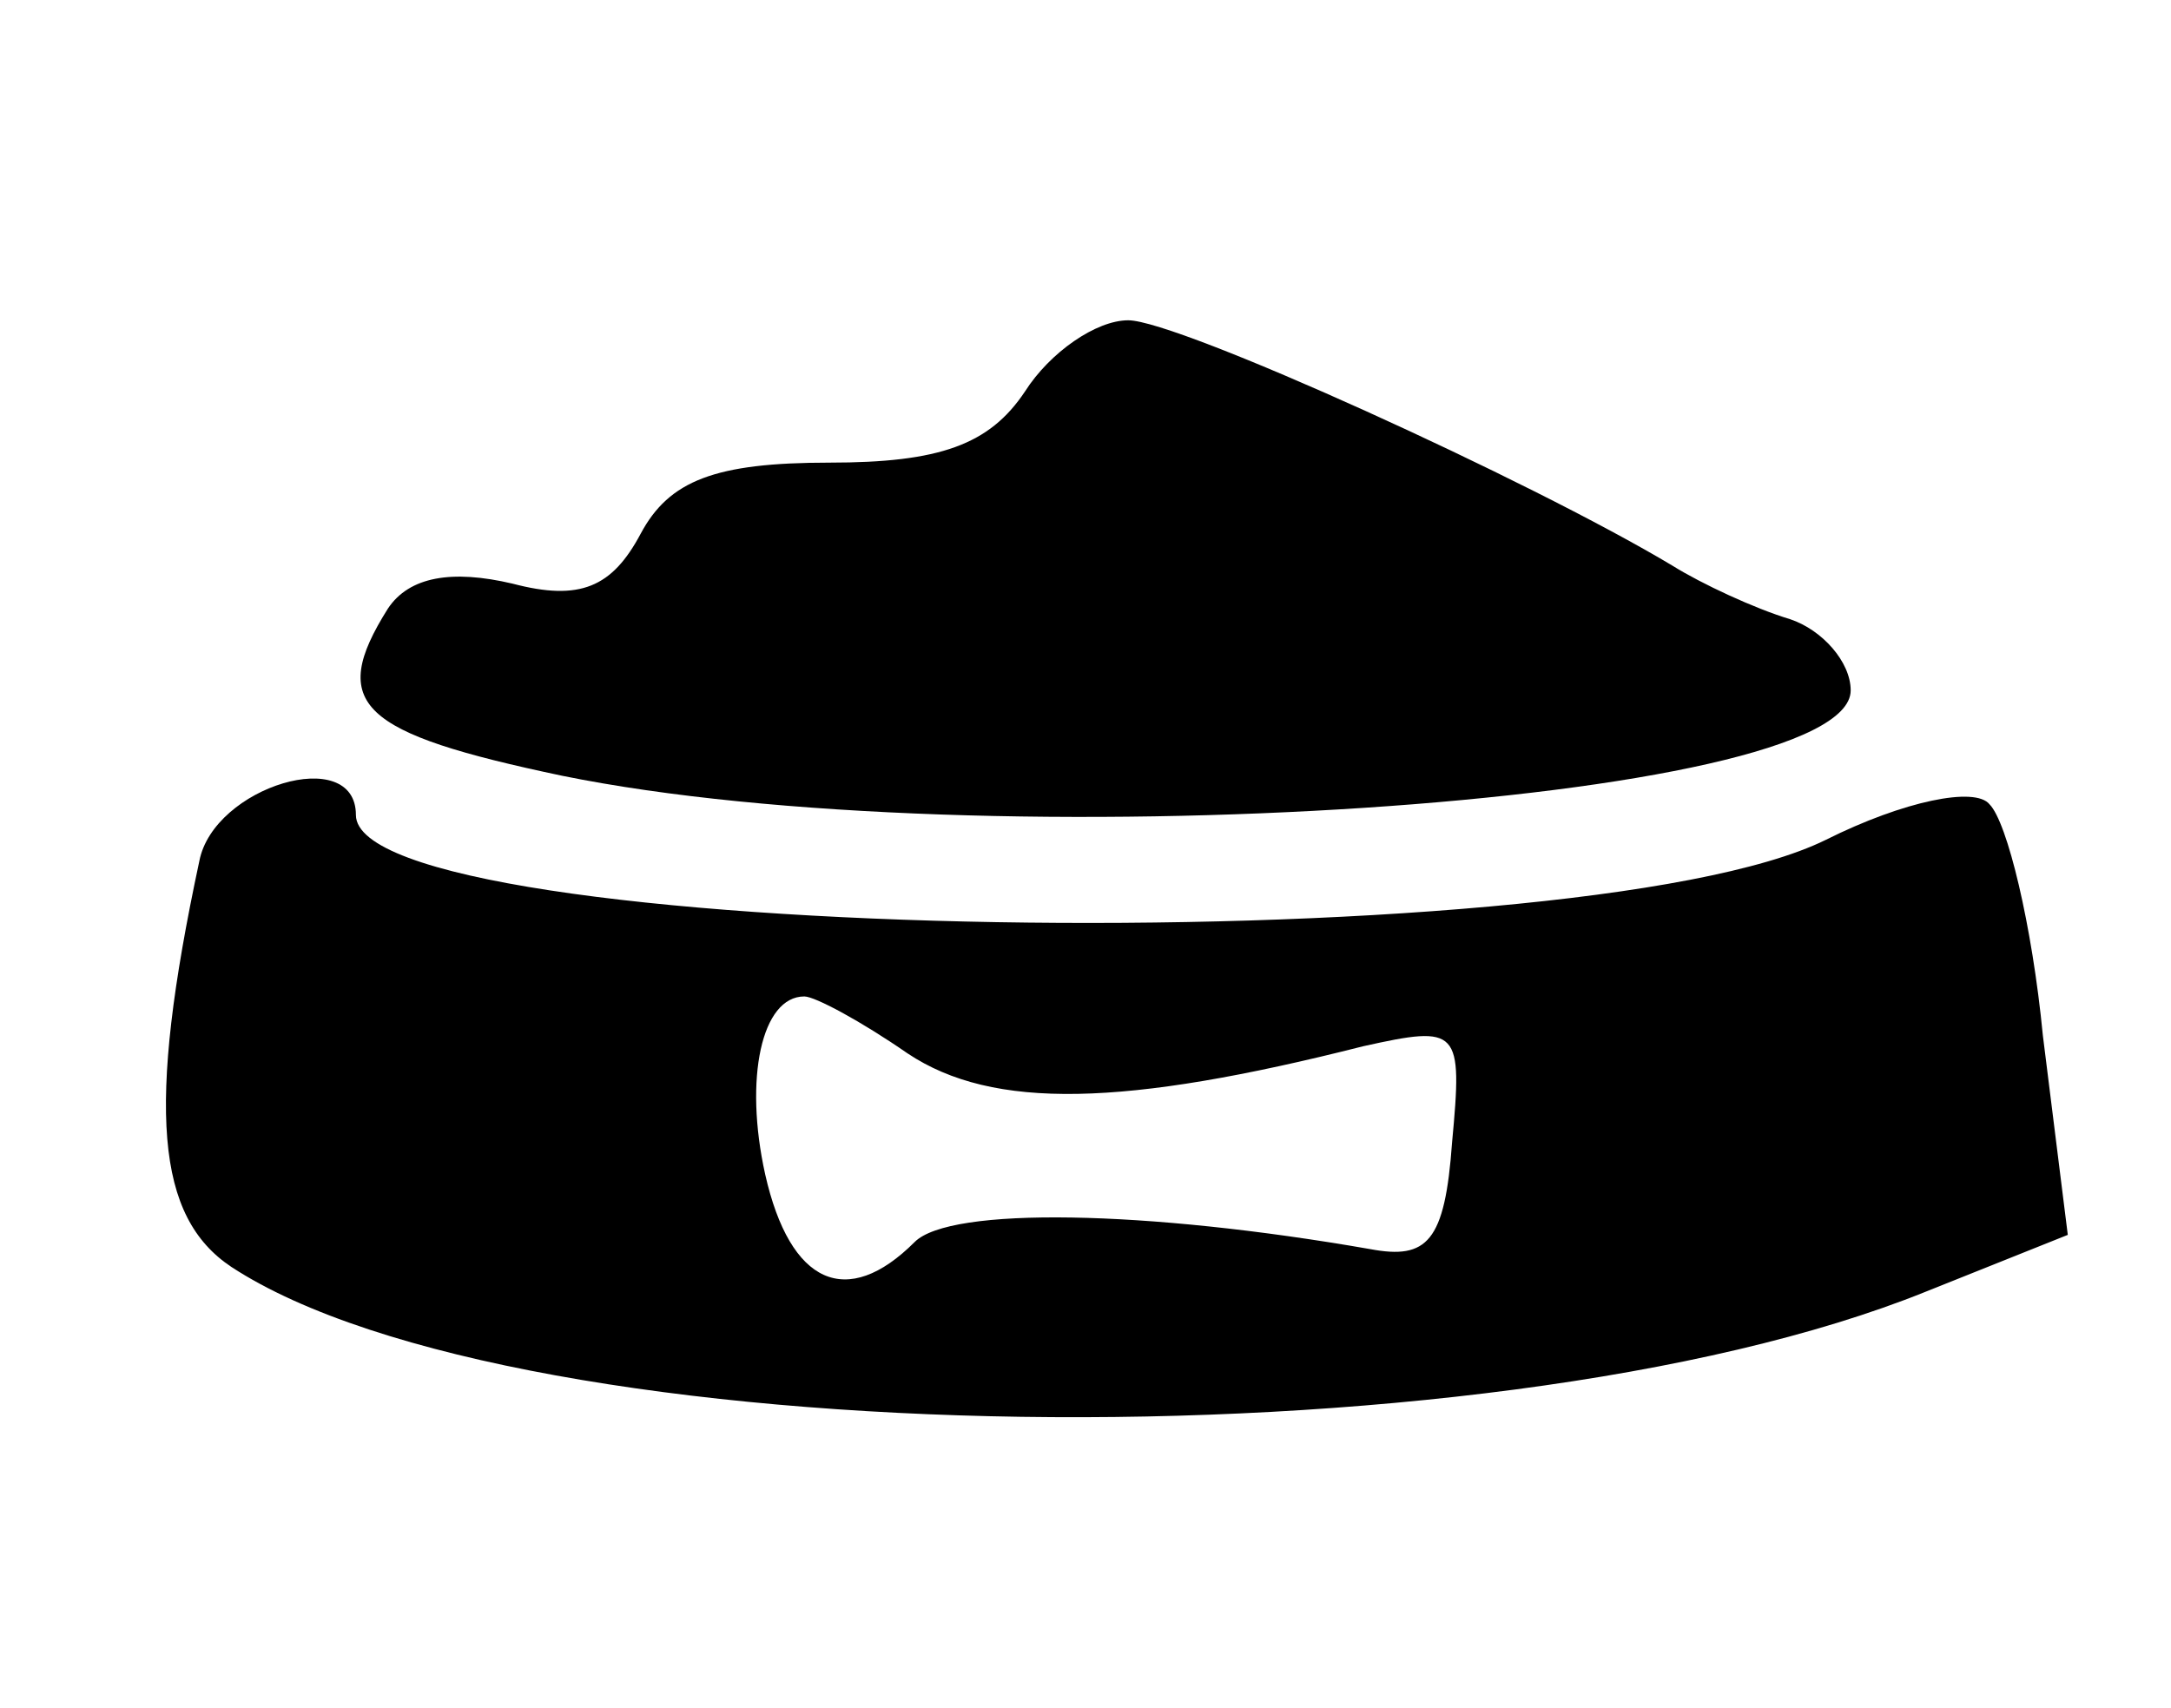 <?xml version="1.0" standalone="no"?>
<!DOCTYPE svg PUBLIC "-//W3C//DTD SVG 20010904//EN"
 "http://www.w3.org/TR/2001/REC-SVG-20010904/DTD/svg10.dtd">
<svg version="1.0" xmlns="http://www.w3.org/2000/svg"
 width="61pt" height="48pt" viewBox="0 0 61 48"
 preserveAspectRatio="xMidYMid meet">

<g transform="translate(0,48) scale(0.1,-0.1)"
fill="#000000" stroke="none">
<path d="M288 370 c-10 -15 -24 -20 -55 -20 -32 0 -45 -5 -53 -20 -8 -15 -17
-19 -36 -14 -17 4 -29 2 -35 -7 -17 -27 -8 -35 49 -47 118 -24 362 -8 362 24
0 8 -8 17 -17 20 -10 3 -25 10 -33 15 -40 24 -139 69 -153 69 -9 0 -22 -9 -29
-20z"/>
<path d="M56 238 c-15 -70 -12 -100 9 -114 81 -53 352 -57 476 -7 l40 16 -7
56 c-3 31 -10 60 -15 65 -4 5 -24 1 -46 -10 -71 -35 -413 -29 -413 7 0 20 -40
8 -44 -13z m199 -54 c24 -16 61 -15 128 2 27 6 28 5 25 -27 -2 -28 -7 -33 -23
-30 -63 11 -118 12 -128 2 -19 -19 -35 -12 -42 19 -6 27 -1 50 11 50 3 0 16
-7 29 -16z"/>
</g>
</svg>
